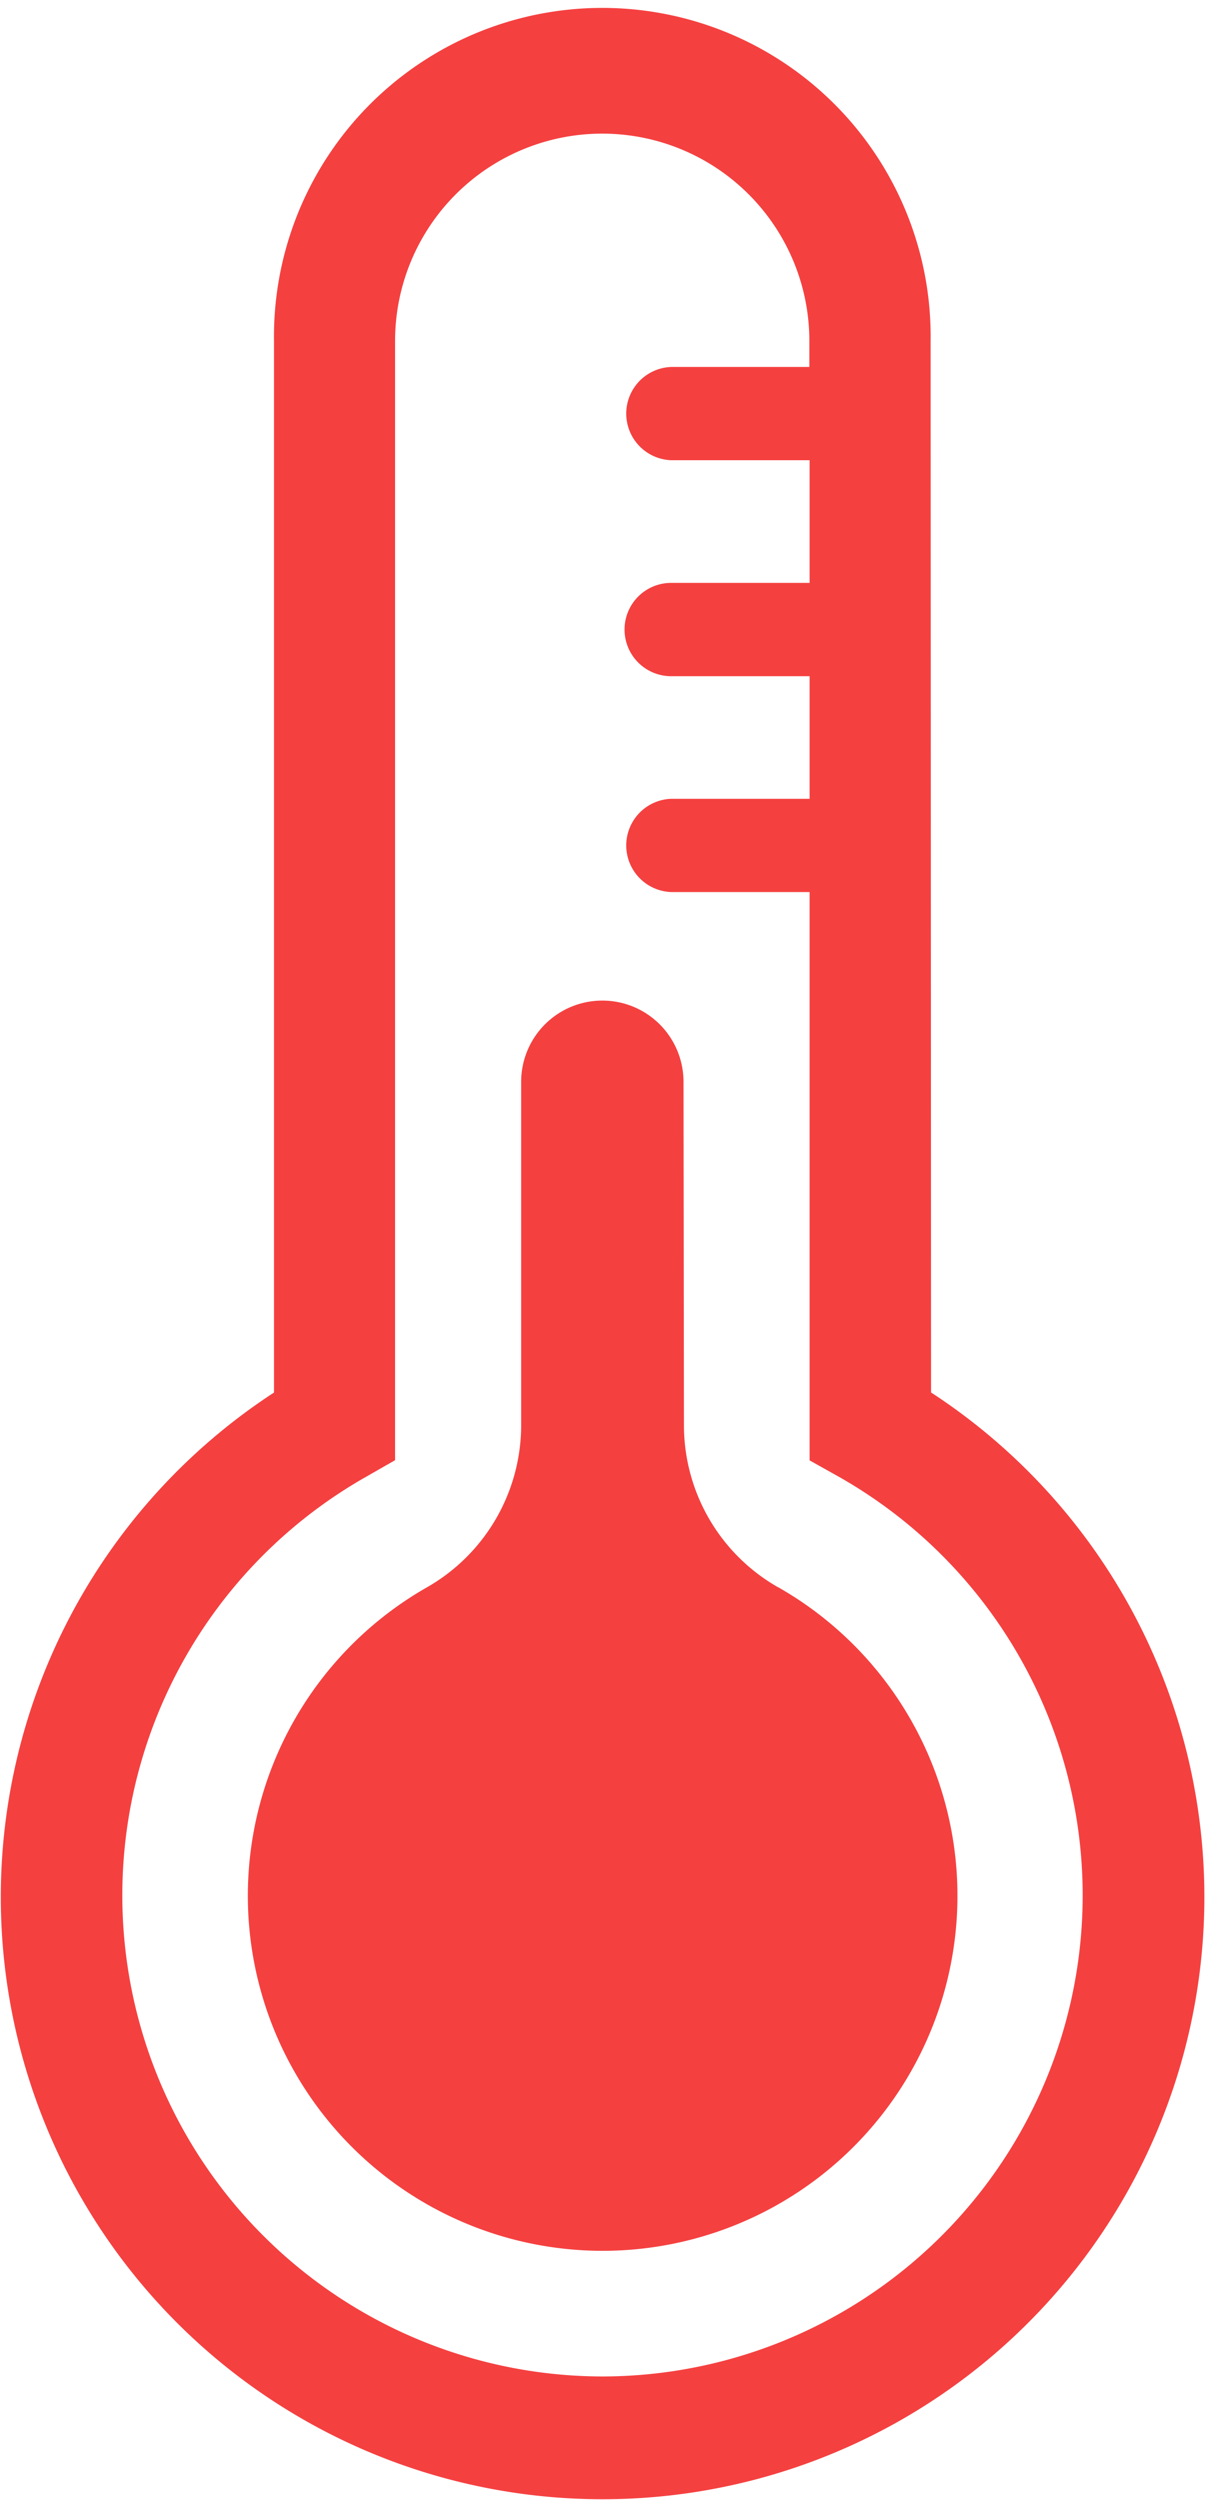 <svg xmlns="http://www.w3.org/2000/svg" xmlns:xlink="http://www.w3.org/1999/xlink" viewBox="0 0 196 405"><defs><clipPath id="a"><rect width="196" height="405" fill="none"/></clipPath></defs><title>Artboard 1</title><g clip-path="url(#a)"><path d="M150.94,225.64l-.07-170.4a53.23,53.23,0,1,0-106.45,0v0l0,170.36a97.56,97.56,0,1,0,106.54,0ZM97.65,385A77.94,77.94,0,0,1,59.1,239.39l4.95-2.83v-5.7l0-175.63a33.58,33.58,0,0,1,67.16,0v4.22H108.81a7.56,7.56,0,0,0,0,15.11h22.44V94.43H108.81a7.56,7.56,0,0,0,0,15.12h22.44v19.86H108.81a7.56,7.56,0,0,0,0,15.11h22.44l0,86.34v5.73l5,2.8A77.94,77.94,0,0,1,97.65,385Z" fill="#f54040"/><path d="M126.11,257.13a30.21,30.21,0,0,1-15.23-26.24l-.07-55.63a13.16,13.16,0,1,0-26.32,0l0,55.6a30.27,30.27,0,0,1-15.23,26.27,57.52,57.52,0,1,0,56.88,0Z" fill="#f54040"/></g></svg>